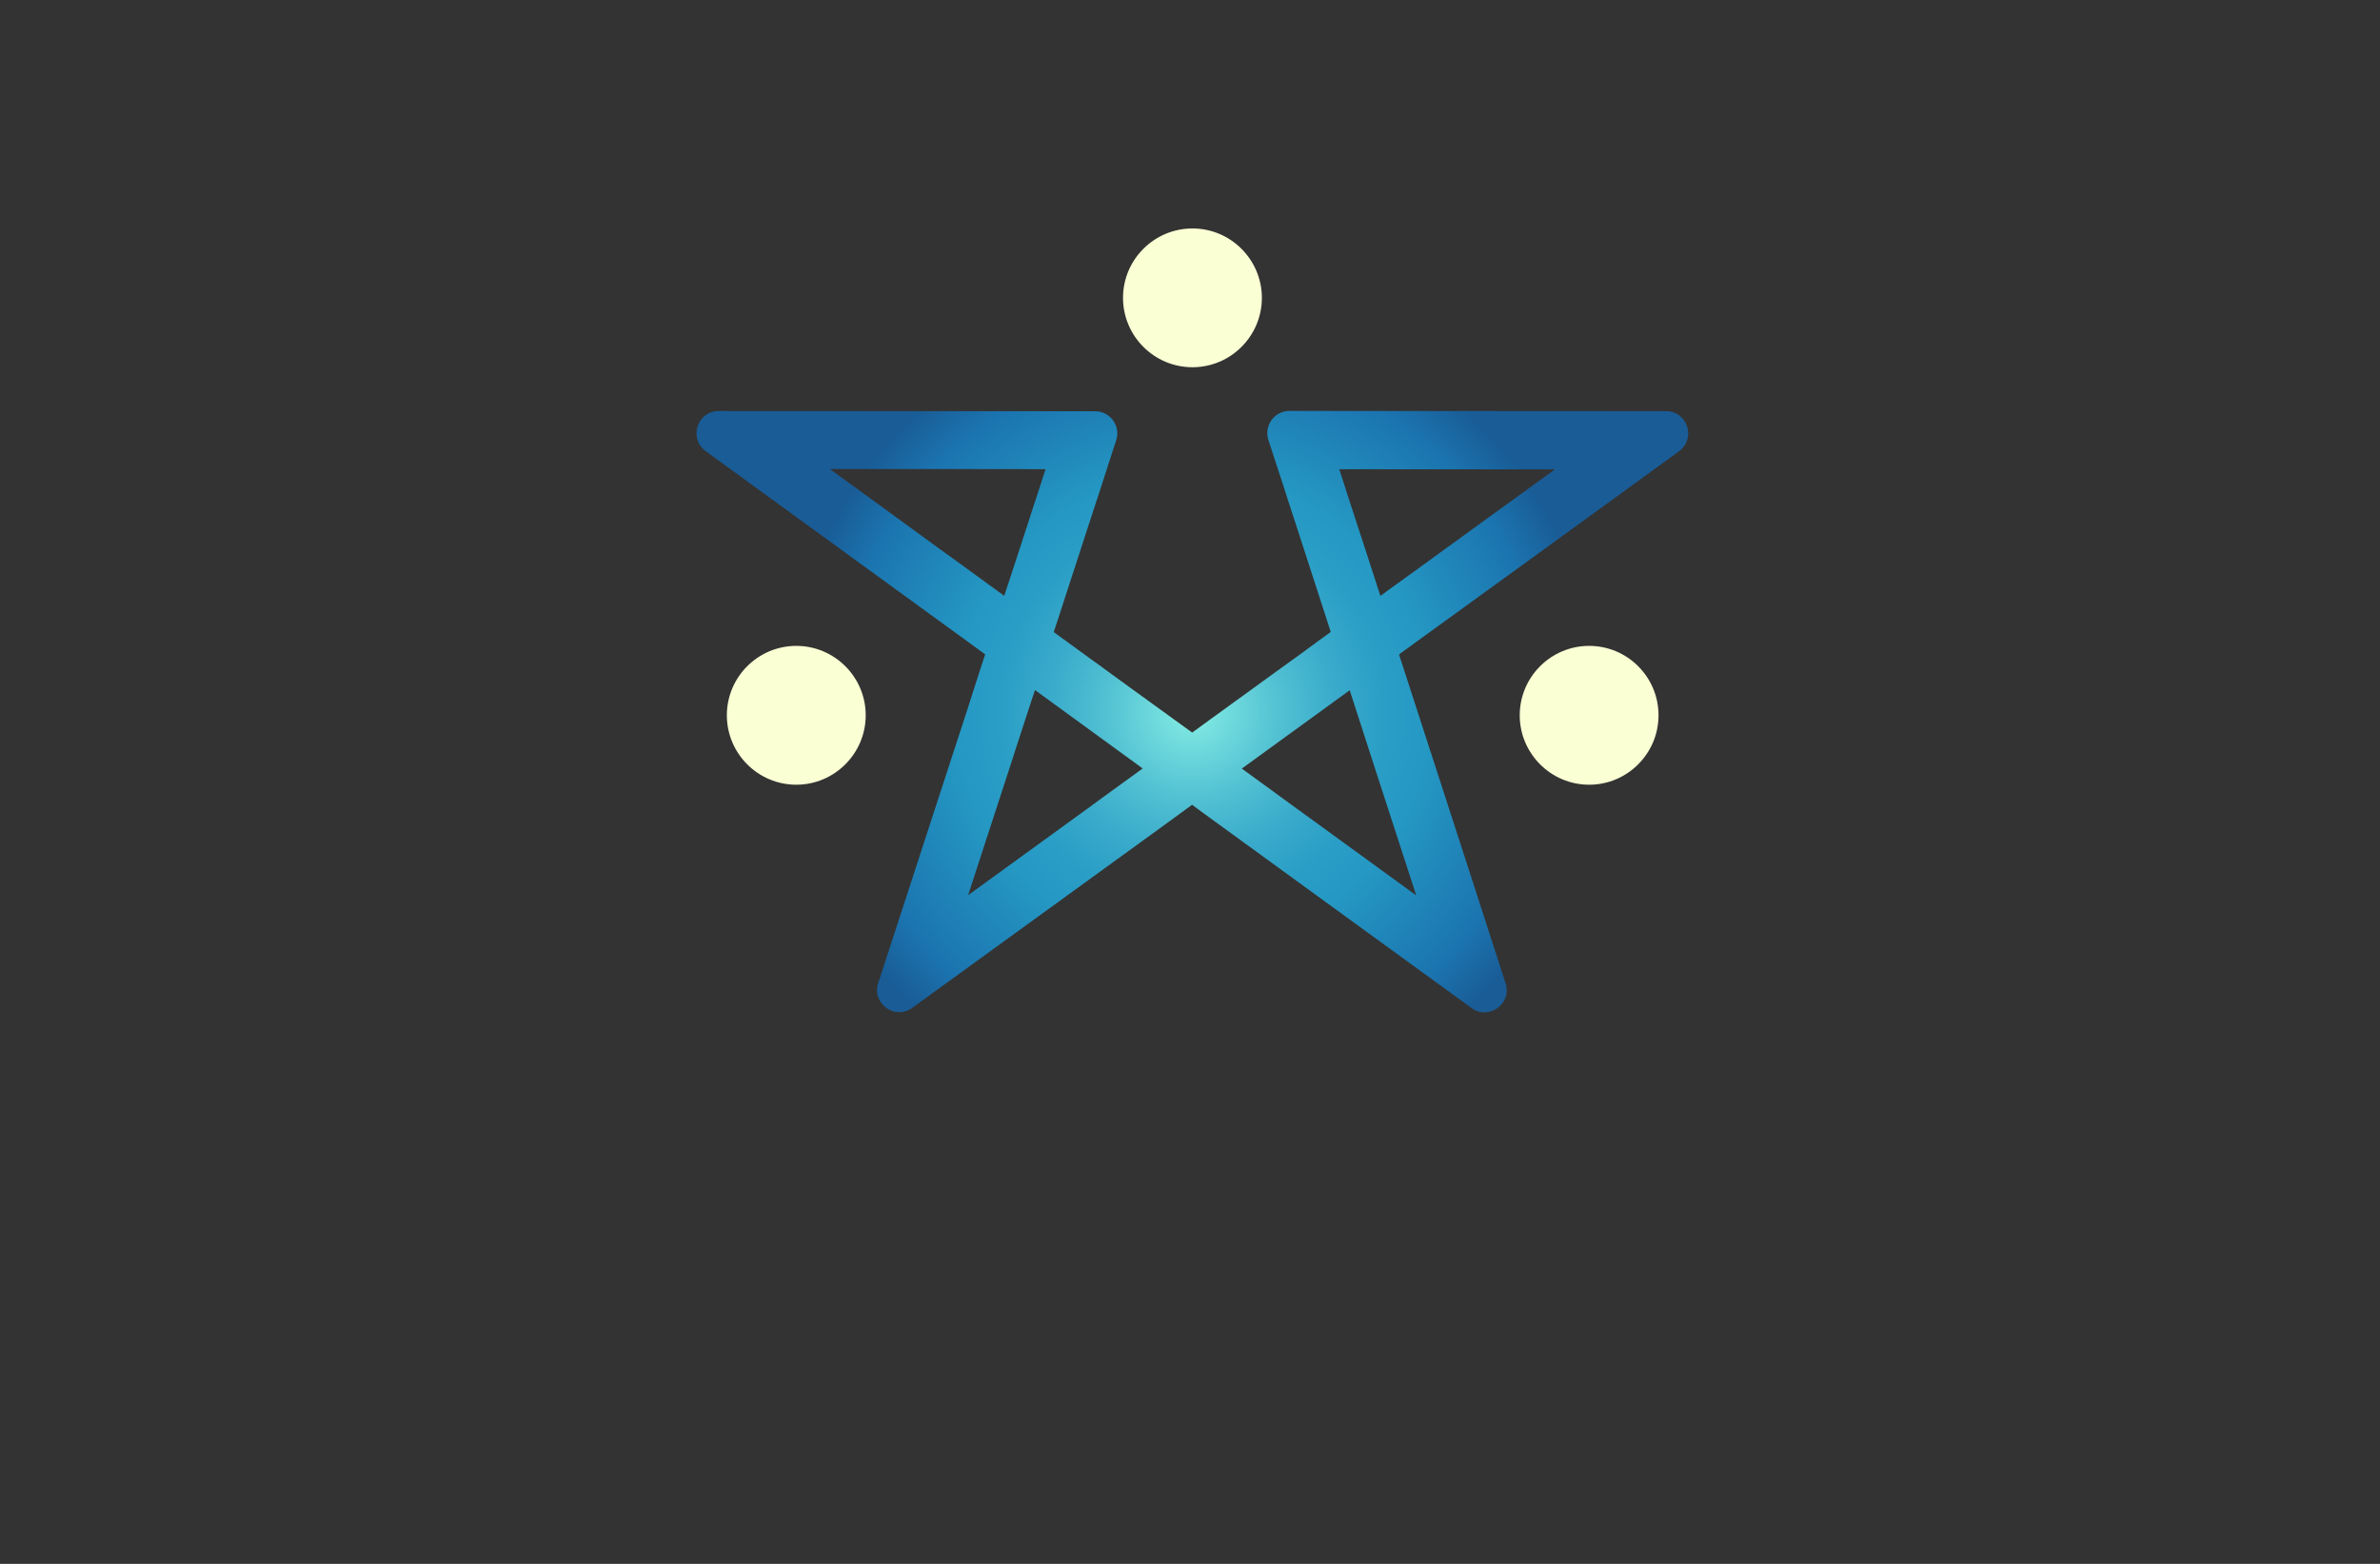 <?xml version="1.0" encoding="utf-8"?>
<!-- Generator: Adobe Illustrator 27.8.1, SVG Export Plug-In . SVG Version: 6.00 Build 0)  -->
<svg version="1.1" xmlns="http://www.w3.org/2000/svg" xmlns:xlink="http://www.w3.org/1999/xlink" x="0px" y="0px"
	 viewBox="0 0 350 230" style="enable-background:new 0 0 350 230;" xml:space="preserve">
<rect x="0" y="0" width="350" height="230" fill="#333333" stroke="none"/>
<style type="text/css">
	.st0{fill:#FFFDE6;}
	.st1{fill:#EBFFFB;}
	.st2{fill:#E6FFF4;}
	.st3{fill:#EEFFF2;}
	.st4{fill:#F3FFE6;}
	.st5{fill:#F3FFFF;}
	.st6{fill:#ECFFE9;}
	.st7{fill:#0E045F;}
	.st8{fill:#CD00FF;}
	.st9{fill:#8CC63F;}
	.st10{fill:#39B54A;}
	.st11{fill:#00770B;}
	.st12{fill:#040051;}
	.st13{fill:#005B59;}
	.st14{fill:#00EDFF;}
	.st15{fill:#006359;}
	.st16{fill:#00006D;}
	.st17{fill:#29004C;}
	.st18{fill:#EB900C;}
	.st19{fill:#DB6E28;}
	.st20{fill:#FFFFFF;}
	.st21{fill:#2D000F;}
	.st22{fill:#660061;}
	.st23{fill:#660061;stroke:#2D002D;stroke-miterlimit:10;}
	.st24{fill:#00AFC6;}
	.st25{fill:#003F39;}
	.st26{fill:#00DCC8;}
	.st27{fill:#FD1F00;}
	.st28{fill:#07186D;}
	.st29{fill:#005C7C;}
	.st30{fill:#8C4B03;}
	.st31{fill:#A38B00;}
	.st32{fill:#20008F;}
	.st33{fill:#003A1D;}
	.st34{fill:#284200;}
	.st35{fill:#00CED8;}
	.st36{fill:url(#graphics_00000158741723368039860100000010557191277345338046_);}
	.st37{fill:url(#SVGID_1_);}
	.st38{fill:url(#SVGID_00000156565788457803409590000003289657133077393307_);}
	.st39{fill:#1F1F29;}
	.st40{fill:url(#SVGID_00000043416404420068616590000001809097755078818451_);}
	.st41{fill:#909198;}
	.st42{fill:#149BB7;}
	.st43{fill:url(#SVGID_00000075164568228479571790000015153176808908255401_);}
	.st44{fill:#0E5883;}
	.st45{fill:#0D1230;}
	.st46{fill:#283151;}
	.st47{fill:url(#SVGID_00000104685386116063181900000000524422779110259099_);}
	.st48{fill:url(#SVGID_00000161590061378997226180000000882120768204453284_);}
	.st49{fill:#92959D;}
	.st50{fill:url(#SVGID_00000067927368094140937800000007803045592932636288_);}
	.st51{fill:#7ABF45;}
	.st52{fill:#1DA4CC;}
	.st53{fill:#F89B1B;}
	.st54{fill:#16A79A;}
	.st55{fill:#FAFFD4;}
	.st56{fill:url(#SVGID_00000182524054594037166770000003994806068928520381_);}
	.st57{fill:#070B33;}
	.st58{fill:url(#SVGID_00000044166694885060728390000018246844226259684787_);}
	.st59{fill:#FEFEFE;}
	.st60{fill:url(#SVGID_00000093885298121281030580000011419616984378759075_);}
	.st61{fill:#0C1941;}
	.st62{fill:#EE5A14;}
	.st63{fill:#1A56B5;}
	.st64{fill:url(#SVGID_00000056405314790881247960000013393302526870881441_);}
	.st65{fill:url(#SVGID_00000003794630048372009190000009188604499792926639_);}
	.st66{fill:#264C61;}
	.st67{fill:#071926;}
	.st68{fill:url(#SVGID_00000108303570800682498650000008259532179221217727_);}
	.st69{fill:url(#SVGID_00000090974350268824609790000010130578409720934539_);}
	.st70{fill:url(#SVGID_00000098943823935683355780000006631554162539283851_);}
	.st71{fill:url(#SVGID_00000008148922002248165200000002175719204548011705_);}
	.st72{fill:url(#SVGID_00000075139013747016102670000017296472446496547714_);}
	.st73{fill:#18306C;}
	.st74{fill:#1A6FC2;}
	.st75{fill:url(#SVGID_00000148628274166694051260000000634211424992110479_);}
	.st76{fill:url(#SVGID_00000147210294496576576790000000498487144836257723_);}
	.st77{fill:none;stroke:#282A58;stroke-linecap:round;stroke-linejoin:round;stroke-miterlimit:10;}
	.st78{clip-path:url(#SVGID_00000027566775962801446210000008812969171733532290_);fill:#195C96;}
	.st79{clip-path:url(#SVGID_00000027566775962801446210000008812969171733532290_);fill:#195D97;}
	.st80{clip-path:url(#SVGID_00000027566775962801446210000008812969171733532290_);fill:#195E98;}
	.st81{clip-path:url(#SVGID_00000027566775962801446210000008812969171733532290_);fill:#195F99;}
	.st82{clip-path:url(#SVGID_00000027566775962801446210000008812969171733532290_);fill:#19609A;}
	.st83{clip-path:url(#SVGID_00000027566775962801446210000008812969171733532290_);fill:#19619B;}
	.st84{clip-path:url(#SVGID_00000027566775962801446210000008812969171733532290_);fill:#1A629C;}
	.st85{clip-path:url(#SVGID_00000027566775962801446210000008812969171733532290_);fill:#1A639D;}
	.st86{clip-path:url(#SVGID_00000027566775962801446210000008812969171733532290_);fill:#1A649E;}
	.st87{clip-path:url(#SVGID_00000027566775962801446210000008812969171733532290_);fill:#1A659F;}
	.st88{clip-path:url(#SVGID_00000027566775962801446210000008812969171733532290_);fill:#1A66A0;}
	.st89{clip-path:url(#SVGID_00000027566775962801446210000008812969171733532290_);fill:#1A67A1;}
	.st90{clip-path:url(#SVGID_00000027566775962801446210000008812969171733532290_);fill:#1A68A3;}
	.st91{clip-path:url(#SVGID_00000027566775962801446210000008812969171733532290_);fill:#1A69A4;}
	.st92{clip-path:url(#SVGID_00000027566775962801446210000008812969171733532290_);fill:#1A6AA5;}
	.st93{clip-path:url(#SVGID_00000027566775962801446210000008812969171733532290_);fill:#1A6BA6;}
	.st94{clip-path:url(#SVGID_00000027566775962801446210000008812969171733532290_);fill:#1A6CA7;}
	.st95{clip-path:url(#SVGID_00000027566775962801446210000008812969171733532290_);fill:#1A6DA8;}
	.st96{clip-path:url(#SVGID_00000027566775962801446210000008812969171733532290_);fill:#1B6EA9;}
	.st97{clip-path:url(#SVGID_00000027566775962801446210000008812969171733532290_);fill:#1B6FAA;}
	.st98{clip-path:url(#SVGID_00000027566775962801446210000008812969171733532290_);fill:#1B70AB;}
	.st99{clip-path:url(#SVGID_00000027566775962801446210000008812969171733532290_);fill:#1B71AC;}
	.st100{clip-path:url(#SVGID_00000027566775962801446210000008812969171733532290_);fill:#1B72AD;}
	.st101{clip-path:url(#SVGID_00000027566775962801446210000008812969171733532290_);fill:#1B73AE;}
	.st102{clip-path:url(#SVGID_00000027566775962801446210000008812969171733532290_);fill:#1B74AF;}
	.st103{clip-path:url(#SVGID_00000027566775962801446210000008812969171733532290_);fill:#1B75B0;}
	.st104{clip-path:url(#SVGID_00000027566775962801446210000008812969171733532290_);fill:#1C76B0;}
	.st105{clip-path:url(#SVGID_00000027566775962801446210000008812969171733532290_);fill:#1C77B1;}
	.st106{clip-path:url(#SVGID_00000027566775962801446210000008812969171733532290_);fill:#1C78B1;}
	.st107{clip-path:url(#SVGID_00000027566775962801446210000008812969171733532290_);fill:#1C79B2;}
	.st108{clip-path:url(#SVGID_00000027566775962801446210000008812969171733532290_);fill:#1D7AB3;}
	.st109{clip-path:url(#SVGID_00000027566775962801446210000008812969171733532290_);fill:#1D7BB3;}
	.st110{clip-path:url(#SVGID_00000027566775962801446210000008812969171733532290_);fill:#1D7CB4;}
	.st111{clip-path:url(#SVGID_00000027566775962801446210000008812969171733532290_);fill:#1E7DB4;}
	.st112{clip-path:url(#SVGID_00000027566775962801446210000008812969171733532290_);fill:#1E7EB5;}
	.st113{clip-path:url(#SVGID_00000027566775962801446210000008812969171733532290_);fill:#1E7FB5;}
	.st114{clip-path:url(#SVGID_00000027566775962801446210000008812969171733532290_);fill:#1E80B6;}
	.st115{clip-path:url(#SVGID_00000027566775962801446210000008812969171733532290_);fill:#1F81B7;}
	.st116{clip-path:url(#SVGID_00000027566775962801446210000008812969171733532290_);fill:#1F82B7;}
	.st117{clip-path:url(#SVGID_00000027566775962801446210000008812969171733532290_);fill:#1F83B8;}
	.st118{clip-path:url(#SVGID_00000027566775962801446210000008812969171733532290_);fill:#1F84B8;}
	.st119{clip-path:url(#SVGID_00000027566775962801446210000008812969171733532290_);fill:#2085B9;}
	.st120{clip-path:url(#SVGID_00000027566775962801446210000008812969171733532290_);fill:#2087BA;}
	.st121{clip-path:url(#SVGID_00000027566775962801446210000008812969171733532290_);fill:#2088BA;}
	.st122{clip-path:url(#SVGID_00000027566775962801446210000008812969171733532290_);fill:#2189BB;}
	.st123{clip-path:url(#SVGID_00000027566775962801446210000008812969171733532290_);fill:#218ABB;}
	.st124{clip-path:url(#SVGID_00000027566775962801446210000008812969171733532290_);fill:#218BBC;}
	.st125{clip-path:url(#SVGID_00000027566775962801446210000008812969171733532290_);fill:#218CBC;}
	.st126{clip-path:url(#SVGID_00000027566775962801446210000008812969171733532290_);fill:#228DBD;}
	.st127{clip-path:url(#SVGID_00000027566775962801446210000008812969171733532290_);fill:#228EBE;}
	.st128{clip-path:url(#SVGID_00000027566775962801446210000008812969171733532290_);fill:#228FBE;}
	.st129{clip-path:url(#SVGID_00000027566775962801446210000008812969171733532290_);fill:#2390BF;}
	.st130{clip-path:url(#SVGID_00000027566775962801446210000008812969171733532290_);fill:#2391BF;}
	.st131{clip-path:url(#SVGID_00000027566775962801446210000008812969171733532290_);fill:#2392C0;}
	.st132{clip-path:url(#SVGID_00000027566775962801446210000008812969171733532290_);fill:#2393C1;}
	.st133{clip-path:url(#SVGID_00000027566775962801446210000008812969171733532290_);fill:#2494C1;}
	.st134{clip-path:url(#SVGID_00000027566775962801446210000008812969171733532290_);fill:#2495C2;}
	.st135{clip-path:url(#SVGID_00000027566775962801446210000008812969171733532290_);fill:#2496C2;}
	.st136{clip-path:url(#SVGID_00000027566775962801446210000008812969171733532290_);fill:#2497C3;}
	.st137{clip-path:url(#SVGID_00000027566775962801446210000008812969171733532290_);fill:#2598C3;}
	.st138{clip-path:url(#SVGID_00000027566775962801446210000008812969171733532290_);fill:#2599C4;}
	.st139{clip-path:url(#SVGID_00000027566775962801446210000008812969171733532290_);fill:#269AC4;}
	.st140{clip-path:url(#SVGID_00000027566775962801446210000008812969171733532290_);fill:#279AC5;}
	.st141{clip-path:url(#SVGID_00000027566775962801446210000008812969171733532290_);fill:#279BC5;}
	.st142{clip-path:url(#SVGID_00000027566775962801446210000008812969171733532290_);fill:#289BC5;}
	.st143{clip-path:url(#SVGID_00000027566775962801446210000008812969171733532290_);fill:#289CC5;}
	.st144{clip-path:url(#SVGID_00000027566775962801446210000008812969171733532290_);fill:#299CC5;}
	.st145{clip-path:url(#SVGID_00000027566775962801446210000008812969171733532290_);fill:#299DC5;}
	.st146{clip-path:url(#SVGID_00000027566775962801446210000008812969171733532290_);fill:#2A9DC6;}
	.st147{clip-path:url(#SVGID_00000027566775962801446210000008812969171733532290_);fill:#2A9EC6;}
	.st148{clip-path:url(#SVGID_00000027566775962801446210000008812969171733532290_);fill:#2B9EC6;}
	.st149{clip-path:url(#SVGID_00000027566775962801446210000008812969171733532290_);fill:#2B9FC6;}
	.st150{clip-path:url(#SVGID_00000027566775962801446210000008812969171733532290_);fill:#2C9FC6;}
	.st151{clip-path:url(#SVGID_00000027566775962801446210000008812969171733532290_);fill:#2DA0C7;}
	.st152{clip-path:url(#SVGID_00000027566775962801446210000008812969171733532290_);fill:#2EA1C7;}
	.st153{clip-path:url(#SVGID_00000027566775962801446210000008812969171733532290_);fill:#2FA2C7;}
	.st154{clip-path:url(#SVGID_00000027566775962801446210000008812969171733532290_);fill:#30A2C8;}
	.st155{clip-path:url(#SVGID_00000027566775962801446210000008812969171733532290_);fill:#30A3C8;}
	.st156{clip-path:url(#SVGID_00000027566775962801446210000008812969171733532290_);fill:#31A4C8;}
	.st157{clip-path:url(#SVGID_00000027566775962801446210000008812969171733532290_);fill:#32A4C8;}
	.st158{clip-path:url(#SVGID_00000027566775962801446210000008812969171733532290_);fill:#33A5C9;}
	.st159{clip-path:url(#SVGID_00000027566775962801446210000008812969171733532290_);fill:#33A6C9;}
	.st160{clip-path:url(#SVGID_00000027566775962801446210000008812969171733532290_);fill:#34A6C9;}
	.st161{clip-path:url(#SVGID_00000027566775962801446210000008812969171733532290_);fill:#35A7C9;}
	.st162{clip-path:url(#SVGID_00000027566775962801446210000008812969171733532290_);fill:#36A8CA;}
	.st163{clip-path:url(#SVGID_00000027566775962801446210000008812969171733532290_);fill:#37A9CA;}
	.st164{clip-path:url(#SVGID_00000027566775962801446210000008812969171733532290_);fill:#38A9CA;}
	.st165{clip-path:url(#SVGID_00000027566775962801446210000008812969171733532290_);fill:#38AACA;}
	.st166{clip-path:url(#SVGID_00000027566775962801446210000008812969171733532290_);fill:#39ABCB;}
	.st167{clip-path:url(#SVGID_00000027566775962801446210000008812969171733532290_);fill:#3AACCB;}
	.st168{clip-path:url(#SVGID_00000027566775962801446210000008812969171733532290_);fill:#3BACCB;}
	.st169{clip-path:url(#SVGID_00000027566775962801446210000008812969171733532290_);fill:#3CADCC;}
	.st170{clip-path:url(#SVGID_00000027566775962801446210000008812969171733532290_);fill:#3DAECC;}
	.st171{clip-path:url(#SVGID_00000027566775962801446210000008812969171733532290_);fill:#3EAFCC;}
	.st172{clip-path:url(#SVGID_00000027566775962801446210000008812969171733532290_);fill:#3FB0CD;}
	.st173{clip-path:url(#SVGID_00000027566775962801446210000008812969171733532290_);fill:#40B1CD;}
	.st174{clip-path:url(#SVGID_00000027566775962801446210000008812969171733532290_);fill:#41B2CD;}
	.st175{clip-path:url(#SVGID_00000027566775962801446210000008812969171733532290_);fill:#42B2CE;}
	.st176{clip-path:url(#SVGID_00000027566775962801446210000008812969171733532290_);fill:#43B3CE;}
	.st177{clip-path:url(#SVGID_00000027566775962801446210000008812969171733532290_);fill:#44B4CE;}
	.st178{clip-path:url(#SVGID_00000027566775962801446210000008812969171733532290_);fill:#45B5CF;}
	.st179{clip-path:url(#SVGID_00000027566775962801446210000008812969171733532290_);fill:#46B6CF;}
	.st180{clip-path:url(#SVGID_00000027566775962801446210000008812969171733532290_);fill:#47B7CF;}
	.st181{clip-path:url(#SVGID_00000027566775962801446210000008812969171733532290_);fill:#48B8D0;}
	.st182{clip-path:url(#SVGID_00000027566775962801446210000008812969171733532290_);fill:#4AB9D0;}
	.st183{clip-path:url(#SVGID_00000027566775962801446210000008812969171733532290_);fill:#4BBAD1;}
	.st184{clip-path:url(#SVGID_00000027566775962801446210000008812969171733532290_);fill:#4CBBD1;}
	.st185{clip-path:url(#SVGID_00000027566775962801446210000008812969171733532290_);fill:#4DBCD1;}
	.st186{clip-path:url(#SVGID_00000027566775962801446210000008812969171733532290_);fill:#4EBDD2;}
	.st187{clip-path:url(#SVGID_00000027566775962801446210000008812969171733532290_);fill:#4FBED2;}
	.st188{clip-path:url(#SVGID_00000027566775962801446210000008812969171733532290_);fill:#51BFD3;}
	.st189{clip-path:url(#SVGID_00000027566775962801446210000008812969171733532290_);fill:#52C0D3;}
	.st190{clip-path:url(#SVGID_00000027566775962801446210000008812969171733532290_);fill:#53C1D3;}
	.st191{clip-path:url(#SVGID_00000027566775962801446210000008812969171733532290_);fill:#54C3D4;}
	.st192{clip-path:url(#SVGID_00000027566775962801446210000008812969171733532290_);fill:#56C4D4;}
	.st193{clip-path:url(#SVGID_00000027566775962801446210000008812969171733532290_);fill:#57C5D5;}
	.st194{clip-path:url(#SVGID_00000027566775962801446210000008812969171733532290_);fill:#58C6D5;}
	.st195{clip-path:url(#SVGID_00000027566775962801446210000008812969171733532290_);fill:#59C7D5;}
	.st196{clip-path:url(#SVGID_00000027566775962801446210000008812969171733532290_);fill:#5BC8D6;}
	.st197{clip-path:url(#SVGID_00000027566775962801446210000008812969171733532290_);fill:#5CC9D6;}
	.st198{clip-path:url(#SVGID_00000027566775962801446210000008812969171733532290_);fill:#5DCBD7;}
	.st199{clip-path:url(#SVGID_00000027566775962801446210000008812969171733532290_);fill:#5FCCD7;}
	.st200{clip-path:url(#SVGID_00000027566775962801446210000008812969171733532290_);fill:#60CDD8;}
	.st201{clip-path:url(#SVGID_00000027566775962801446210000008812969171733532290_);fill:#62CED8;}
	.st202{clip-path:url(#SVGID_00000027566775962801446210000008812969171733532290_);fill:#63CFD9;}
	.st203{clip-path:url(#SVGID_00000027566775962801446210000008812969171733532290_);fill:#64D1D9;}
	.st204{clip-path:url(#SVGID_00000027566775962801446210000008812969171733532290_);fill:#66D2DA;}
	.st205{clip-path:url(#SVGID_00000027566775962801446210000008812969171733532290_);fill:#67D3DA;}
	.st206{clip-path:url(#SVGID_00000027566775962801446210000008812969171733532290_);fill:#69D4DB;}
	.st207{clip-path:url(#SVGID_00000027566775962801446210000008812969171733532290_);fill:#6AD6DB;}
	.st208{clip-path:url(#SVGID_00000027566775962801446210000008812969171733532290_);fill:#6CD7DC;}
	.st209{clip-path:url(#SVGID_00000027566775962801446210000008812969171733532290_);fill:#6DD8DC;}
	.st210{clip-path:url(#SVGID_00000027566775962801446210000008812969171733532290_);fill:#6EDADC;}
	.st211{clip-path:url(#SVGID_00000027566775962801446210000008812969171733532290_);fill:#70DBDD;}
	.st212{clip-path:url(#SVGID_00000027566775962801446210000008812969171733532290_);fill:#72DCDE;}
	.st213{clip-path:url(#SVGID_00000027566775962801446210000008812969171733532290_);fill:#73DEDE;}
	.st214{clip-path:url(#SVGID_00000027566775962801446210000008812969171733532290_);fill:#75DFDF;}
	.st215{clip-path:url(#SVGID_00000027566775962801446210000008812969171733532290_);fill:#76E0DF;}
	.st216{clip-path:url(#SVGID_00000027566775962801446210000008812969171733532290_);fill:#78E2E0;}
	.st217{clip-path:url(#SVGID_00000027566775962801446210000008812969171733532290_);fill:#79E3E0;}
	.st218{clip-path:url(#SVGID_00000027566775962801446210000008812969171733532290_);fill:#7BE4E1;}
	.st219{clip-path:url(#SVGID_00000027566775962801446210000008812969171733532290_);fill:#7CE6E1;}
	.st220{clip-path:url(#SVGID_00000027566775962801446210000008812969171733532290_);fill:#7EE7E2;}
	.st221{clip-path:url(#SVGID_00000027566775962801446210000008812969171733532290_);fill:#80E9E2;}
	.st222{clip-path:url(#SVGID_00000027566775962801446210000008812969171733532290_);fill:#81EAE3;}
	.st223{clip-path:url(#SVGID_00000027566775962801446210000008812969171733532290_);fill:#83ECE3;}
	.st224{clip-path:url(#SVGID_00000027566775962801446210000008812969171733532290_);fill:#85EDE4;}
	.st225{clip-path:url(#SVGID_00000027566775962801446210000008812969171733532290_);fill:#86EFE4;}
	.st226{clip-path:url(#SVGID_00000027566775962801446210000008812969171733532290_);fill:#88F0E5;}
	.st227{clip-path:url(#SVGID_00000127760779695889979220000018270529971860160944_);fill:#0B003F;}
	.st228{clip-path:url(#SVGID_00000127760779695889979220000018270529971860160944_);fill:#0B0240;}
	.st229{clip-path:url(#SVGID_00000127760779695889979220000018270529971860160944_);fill:#0B0341;}
	.st230{clip-path:url(#SVGID_00000127760779695889979220000018270529971860160944_);fill:#0A0542;}
	.st231{clip-path:url(#SVGID_00000127760779695889979220000018270529971860160944_);fill:#0A0743;}
	.st232{clip-path:url(#SVGID_00000127760779695889979220000018270529971860160944_);fill:#0A0843;}
	.st233{clip-path:url(#SVGID_00000127760779695889979220000018270529971860160944_);fill:#0A0A44;}
	.st234{clip-path:url(#SVGID_00000127760779695889979220000018270529971860160944_);fill:#0A0B45;}
	.st235{clip-path:url(#SVGID_00000127760779695889979220000018270529971860160944_);fill:#0A0D46;}
	.st236{clip-path:url(#SVGID_00000127760779695889979220000018270529971860160944_);fill:#090F47;}
	.st237{clip-path:url(#SVGID_00000127760779695889979220000018270529971860160944_);fill:#091048;}
	.st238{clip-path:url(#SVGID_00000127760779695889979220000018270529971860160944_);fill:#091249;}
	.st239{clip-path:url(#SVGID_00000127760779695889979220000018270529971860160944_);fill:#091349;}
	.st240{clip-path:url(#SVGID_00000127760779695889979220000018270529971860160944_);fill:#09154A;}
	.st241{clip-path:url(#SVGID_00000127760779695889979220000018270529971860160944_);fill:#08164B;}
	.st242{clip-path:url(#SVGID_00000127760779695889979220000018270529971860160944_);fill:#08184C;}
	.st243{clip-path:url(#SVGID_00000127760779695889979220000018270529971860160944_);fill:#08194D;}
	.st244{clip-path:url(#SVGID_00000127760779695889979220000018270529971860160944_);fill:#081B4E;}
	.st245{clip-path:url(#SVGID_00000127760779695889979220000018270529971860160944_);fill:#081C4E;}
	.st246{clip-path:url(#SVGID_00000127760779695889979220000018270529971860160944_);fill:#081E4F;}
	.st247{clip-path:url(#SVGID_00000127760779695889979220000018270529971860160944_);fill:#071F50;}
	.st248{clip-path:url(#SVGID_00000127760779695889979220000018270529971860160944_);fill:#072051;}
	.st249{clip-path:url(#SVGID_00000127760779695889979220000018270529971860160944_);fill:#072251;}
	.st250{clip-path:url(#SVGID_00000127760779695889979220000018270529971860160944_);fill:#072352;}
	.st251{clip-path:url(#SVGID_00000127760779695889979220000018270529971860160944_);fill:#072553;}
	.st252{clip-path:url(#SVGID_00000127760779695889979220000018270529971860160944_);fill:#072654;}
	.st253{clip-path:url(#SVGID_00000127760779695889979220000018270529971860160944_);fill:#072754;}
	.st254{clip-path:url(#SVGID_00000127760779695889979220000018270529971860160944_);fill:#062955;}
	.st255{clip-path:url(#SVGID_00000127760779695889979220000018270529971860160944_);fill:#062A56;}
	.st256{clip-path:url(#SVGID_00000127760779695889979220000018270529971860160944_);fill:#062B57;}
	.st257{clip-path:url(#SVGID_00000127760779695889979220000018270529971860160944_);fill:#062D57;}
	.st258{clip-path:url(#SVGID_00000127760779695889979220000018270529971860160944_);fill:#062E58;}
	.st259{clip-path:url(#SVGID_00000127760779695889979220000018270529971860160944_);fill:#062F59;}
	.st260{clip-path:url(#SVGID_00000127760779695889979220000018270529971860160944_);fill:#05315A;}
	.st261{clip-path:url(#SVGID_00000127760779695889979220000018270529971860160944_);fill:#05325A;}
	.st262{clip-path:url(#SVGID_00000127760779695889979220000018270529971860160944_);fill:#05335B;}
	.st263{clip-path:url(#SVGID_00000127760779695889979220000018270529971860160944_);fill:#05345C;}
	.st264{clip-path:url(#SVGID_00000127760779695889979220000018270529971860160944_);fill:#05355C;}
	.st265{clip-path:url(#SVGID_00000127760779695889979220000018270529971860160944_);fill:#05375D;}
	.st266{clip-path:url(#SVGID_00000127760779695889979220000018270529971860160944_);fill:#05385E;}
	.st267{clip-path:url(#SVGID_00000127760779695889979220000018270529971860160944_);fill:#05395E;}
	.st268{clip-path:url(#SVGID_00000127760779695889979220000018270529971860160944_);fill:#043A5F;}
	.st269{clip-path:url(#SVGID_00000127760779695889979220000018270529971860160944_);fill:#043B5F;}
	.st270{clip-path:url(#SVGID_00000127760779695889979220000018270529971860160944_);fill:#043D60;}
	.st271{clip-path:url(#SVGID_00000127760779695889979220000018270529971860160944_);fill:#043E61;}
	.st272{clip-path:url(#SVGID_00000127760779695889979220000018270529971860160944_);fill:#043F61;}
	.st273{clip-path:url(#SVGID_00000127760779695889979220000018270529971860160944_);fill:#044062;}
	.st274{clip-path:url(#SVGID_00000127760779695889979220000018270529971860160944_);fill:#044162;}
	.st275{clip-path:url(#SVGID_00000127760779695889979220000018270529971860160944_);fill:#044263;}
	.st276{clip-path:url(#SVGID_00000127760779695889979220000018270529971860160944_);fill:#034364;}
	.st277{clip-path:url(#SVGID_00000127760779695889979220000018270529971860160944_);fill:#034464;}
	.st278{clip-path:url(#SVGID_00000127760779695889979220000018270529971860160944_);fill:#034565;}
	.st279{clip-path:url(#SVGID_00000127760779695889979220000018270529971860160944_);fill:#034665;}
	.st280{clip-path:url(#SVGID_00000127760779695889979220000018270529971860160944_);fill:#034766;}
	.st281{clip-path:url(#SVGID_00000127760779695889979220000018270529971860160944_);fill:#034866;}
	.st282{clip-path:url(#SVGID_00000127760779695889979220000018270529971860160944_);fill:#034967;}
	.st283{clip-path:url(#SVGID_00000127760779695889979220000018270529971860160944_);fill:#034A67;}
	.st284{clip-path:url(#SVGID_00000127760779695889979220000018270529971860160944_);fill:#024B68;}
	.st285{clip-path:url(#SVGID_00000127760779695889979220000018270529971860160944_);fill:#024C68;}
	.st286{clip-path:url(#SVGID_00000127760779695889979220000018270529971860160944_);fill:#024D69;}
	.st287{clip-path:url(#SVGID_00000127760779695889979220000018270529971860160944_);fill:#024E69;}
	.st288{clip-path:url(#SVGID_00000127760779695889979220000018270529971860160944_);fill:#024F6A;}
	.st289{clip-path:url(#SVGID_00000127760779695889979220000018270529971860160944_);fill:#02506B;}
	.st290{clip-path:url(#SVGID_00000127760779695889979220000018270529971860160944_);fill:#02516B;}
	.st291{clip-path:url(#SVGID_00000127760779695889979220000018270529971860160944_);fill:#02526C;}
	.st292{clip-path:url(#SVGID_00000127760779695889979220000018270529971860160944_);fill:#02536C;}
	.st293{clip-path:url(#SVGID_00000127760779695889979220000018270529971860160944_);fill:#02536D;}
	.st294{clip-path:url(#SVGID_00000127760779695889979220000018270529971860160944_);fill:#01546D;}
	.st295{clip-path:url(#SVGID_00000127760779695889979220000018270529971860160944_);fill:#01556D;}
	.st296{clip-path:url(#SVGID_00000127760779695889979220000018270529971860160944_);fill:#01566E;}
	.st297{clip-path:url(#SVGID_00000127760779695889979220000018270529971860160944_);fill:#01576F;}
	.st298{clip-path:url(#SVGID_00000127760779695889979220000018270529971860160944_);fill:#01586F;}
	.st299{clip-path:url(#SVGID_00000127760779695889979220000018270529971860160944_);fill:#015970;}
	.st300{clip-path:url(#SVGID_00000127760779695889979220000018270529971860160944_);fill:#015A70;}
	.st301{clip-path:url(#SVGID_00000127760779695889979220000018270529971860160944_);fill:#015B71;}
	.st302{clip-path:url(#SVGID_00000127760779695889979220000018270529971860160944_);fill:#015C71;}
	.st303{clip-path:url(#SVGID_00000127760779695889979220000018270529971860160944_);fill:#015C72;}
	.st304{clip-path:url(#SVGID_00000127760779695889979220000018270529971860160944_);fill:#005D72;}
	.st305{clip-path:url(#SVGID_00000127760779695889979220000018270529971860160944_);fill:#005E72;}
	.st306{clip-path:url(#SVGID_00000127760779695889979220000018270529971860160944_);fill:#005E73;}
	.st307{clip-path:url(#SVGID_00000127760779695889979220000018270529971860160944_);fill:#005F73;}
	.st308{clip-path:url(#SVGID_00000127760779695889979220000018270529971860160944_);fill:#006073;}
	.st309{clip-path:url(#SVGID_00000127760779695889979220000018270529971860160944_);fill:#006074;}
	.st310{clip-path:url(#SVGID_00000127760779695889979220000018270529971860160944_);fill:#006174;}
	.st311{fill:url(#SVGID_00000165919458757785205080000015923513698089507739_);}
	.st312{fill:url(#SVGID_00000168831788299987689650000009263774581419185058_);}
	.st313{fill:#282A58;}
</style>
<g id="Layer_1">
</g>
<g id="Layer_2">
</g>
<g id="Layer_3">
</g>
<g id="Layer_4">
</g>
<g id="Layer_5">
</g>
<g id="Layer_6">
</g>
<g id="Layer_7">
</g>
<g id="Layer_8">
</g>
<g id="Layer_9">
</g>
<g id="Layer_10">
</g>
<g id="Layer_11">
</g>
<g id="Layer_12">
</g>
<g id="Layer_13">
</g>
<g id="Layer_14">
</g>
<g id="Layer_15">
	<g>
		<path class="st55" d="M141.83,83.37l5.85,4.26v-0.01L141.83,83.37z M233.7,94.99c-5.63,0-10.21,4.58-10.21,10.21
			c0,5.62,4.58,10.21,10.21,10.21c5.62,0,10.2-4.59,10.2-10.21C243.9,99.56,239.32,94.99,233.7,94.99z M117.1,94.99
			c-5.63,0-10.21,4.58-10.21,10.21c0,5.62,4.58,10.21,10.21,10.21c5.62,0,10.21-4.59,10.21-10.21
			C127.31,99.56,122.72,94.99,117.1,94.99z M175.36,33.6c-5.63,0-10.21,4.58-10.21,10.2c0,5.63,4.58,10.21,10.21,10.21
			c5.63,0,10.21-4.58,10.21-10.21C185.56,38.18,180.99,33.6,175.36,33.6z M175.33,118.32l-5.86,4.27L175.33,118.32L175.33,118.32z
			 M141.83,83.37l5.85,4.26v-0.01L141.83,83.37z M139.04,91.93l5.85,4.26v-0.01L139.04,91.93z"/>
		<radialGradient id="SVGID_1_" cx="175.355" cy="104.624" r="60.306" gradientUnits="userSpaceOnUse">
			<stop  offset="0" style="stop-color:#88F0E5"/>
			<stop  offset="0.063" style="stop-color:#76E0DF"/>
			<stop  offset="0.208" style="stop-color:#53C2D3"/>
			<stop  offset="0.345" style="stop-color:#3AABCB"/>
			<stop  offset="0.468" style="stop-color:#2A9EC6"/>
			<stop  offset="0.567" style="stop-color:#2599C4"/>
			<stop  offset="0.865" style="stop-color:#1B74AF"/>
			<stop  offset="0.994" style="stop-color:#195C96"/>
		</radialGradient>
		<path class="st37" d="M245.01,60.47l-21.21-0.01l-20.67-0.02h-6.73l-3.38-0.01h-3.39c-2.21,0-3.78,2.16-3.1,4.27l1.05,3.23
			l1.05,3.19l0.66,2.06l0.06,0.2l1.36,4.16l1.95,6.02l0.81,2.5l2.23,6.88l-1.82,1.32l-1.8,1.32l-0.09,0.08l-3.55,2.56l-0.72,0.52
			l-2.58,1.87l-1.83,1.33l-2.13,1.54l-5.86,4.26l-1.81-1.31l-1.71-1.24l-0.2-0.15l-2.9-2.09v-0.01l-1.36-0.98l-4.39-3.19l-0.73-0.54
			l-0.45-0.33l-0.95-0.68l-5.86-4.26l0.77-2.33v-0.01l2.01-6.19l0.28-0.85l1.68-5.17l0.18-0.56l0.1-0.29l1.33-4.09l0.07-0.17
			l1.72-5.34l1.04-3.2c0.12-0.34,0.17-0.69,0.17-1.03c0-1.73-1.4-3.25-3.26-3.25h-6.75l-2.37-0.01l-42.65-0.01l-3.59-0.01
			c-3.15,0-4.47,4.04-1.92,5.89l2.89,2.11l32.37,23.53l5.85,4.25v0.01l-0.77,2.34l-1.87,5.83l-0.73,2.25l-2.16,6.61l-9.09,27.91
			l-1.11,3.4c-0.98,3.01,2.46,5.5,5.01,3.65l2.89-2.11l30.99-22.47l1.41-1.02l5.86-4.27l0.01,0.01l1.78,1.31l5.46,3.97l5.58,4.06
			l25.26,18.36l2.99,2.18c2.56,1.86,6-0.63,5.02-3.64l-1.1-3.41l-5.43-16.77l-6.9-21.28l-2.24-6.9l1.82-1.33l1.9-1.38l3.54-2.56
			l10.61-7.69l6.02-4.36l0.01-0.01l17.25-12.53C249.48,64.51,248.17,60.47,245.01,60.47z M141.83,83.37l-2.27-1.65l-0.4-0.28
			l-13.87-10.1l-3.26-2.36l28.13,0.01l1.37,0.01h2.23l-0.51,1.56l-0.17,0.55l-1.05,3.2l-2.14,6.59l-1.44,4.4l-0.77,2.33v0.01
			L141.83,83.37z M162.17,117.28l-2.27,1.66l-17.53,12.72l4.77-14.65l1.95-5.98l0.2-0.65l2.14-6.56l0.77-2.33l5.86,4.26l9.98,7.27
			L162.17,117.28z M208.27,131.69l-14.79-10.75l-2.62-1.9l-5.36-3.91l-0.44-0.32l-2.44-1.77l5.86-4.26l0.01-0.01l4.27-3.09
			l5.72-4.16h0.01l2.23,6.9l0.86,2.67L208.27,131.69z M218.97,76.06l-7.83,5.68l-0.56,0.41l-4.67,3.38l-1.12,0.8L203,87.65
			l-2.23-6.89l-2.72-8.33l-0.41-1.3l-0.69-2.12h2.23l7.84,0.01l21.65,0.01L218.97,76.06z"/>
	</g>
</g>
</svg>
